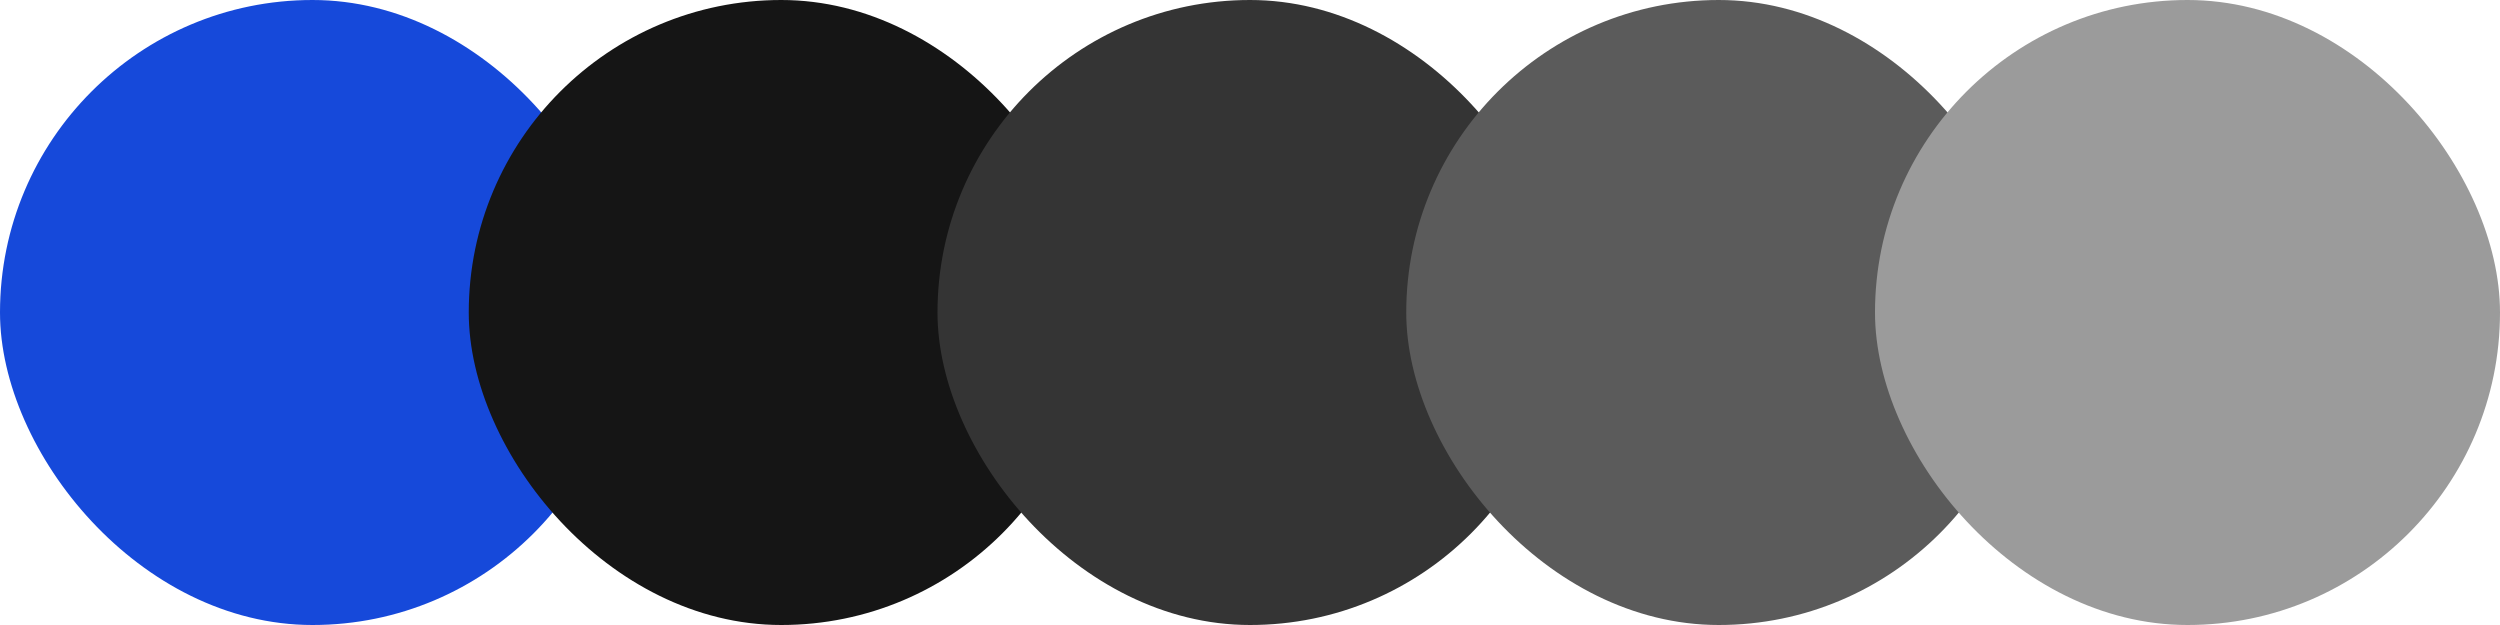 <svg width="144" height="36" viewBox="0 0 144 36" fill="none" xmlns="http://www.w3.org/2000/svg">
<rect width="36" height="36" rx="18" fill="#1649DA"/>
<rect x="27" width="36" height="36" rx="18" fill="#151515"/>
<rect x="54" width="36" height="36" rx="18" fill="#343434"/>
<rect x="81" width="36" height="36" rx="18" fill="#5B5B5B"/>
<rect x="108" width="36" height="36" rx="18" fill="#9B9B9B"/>
</svg>
